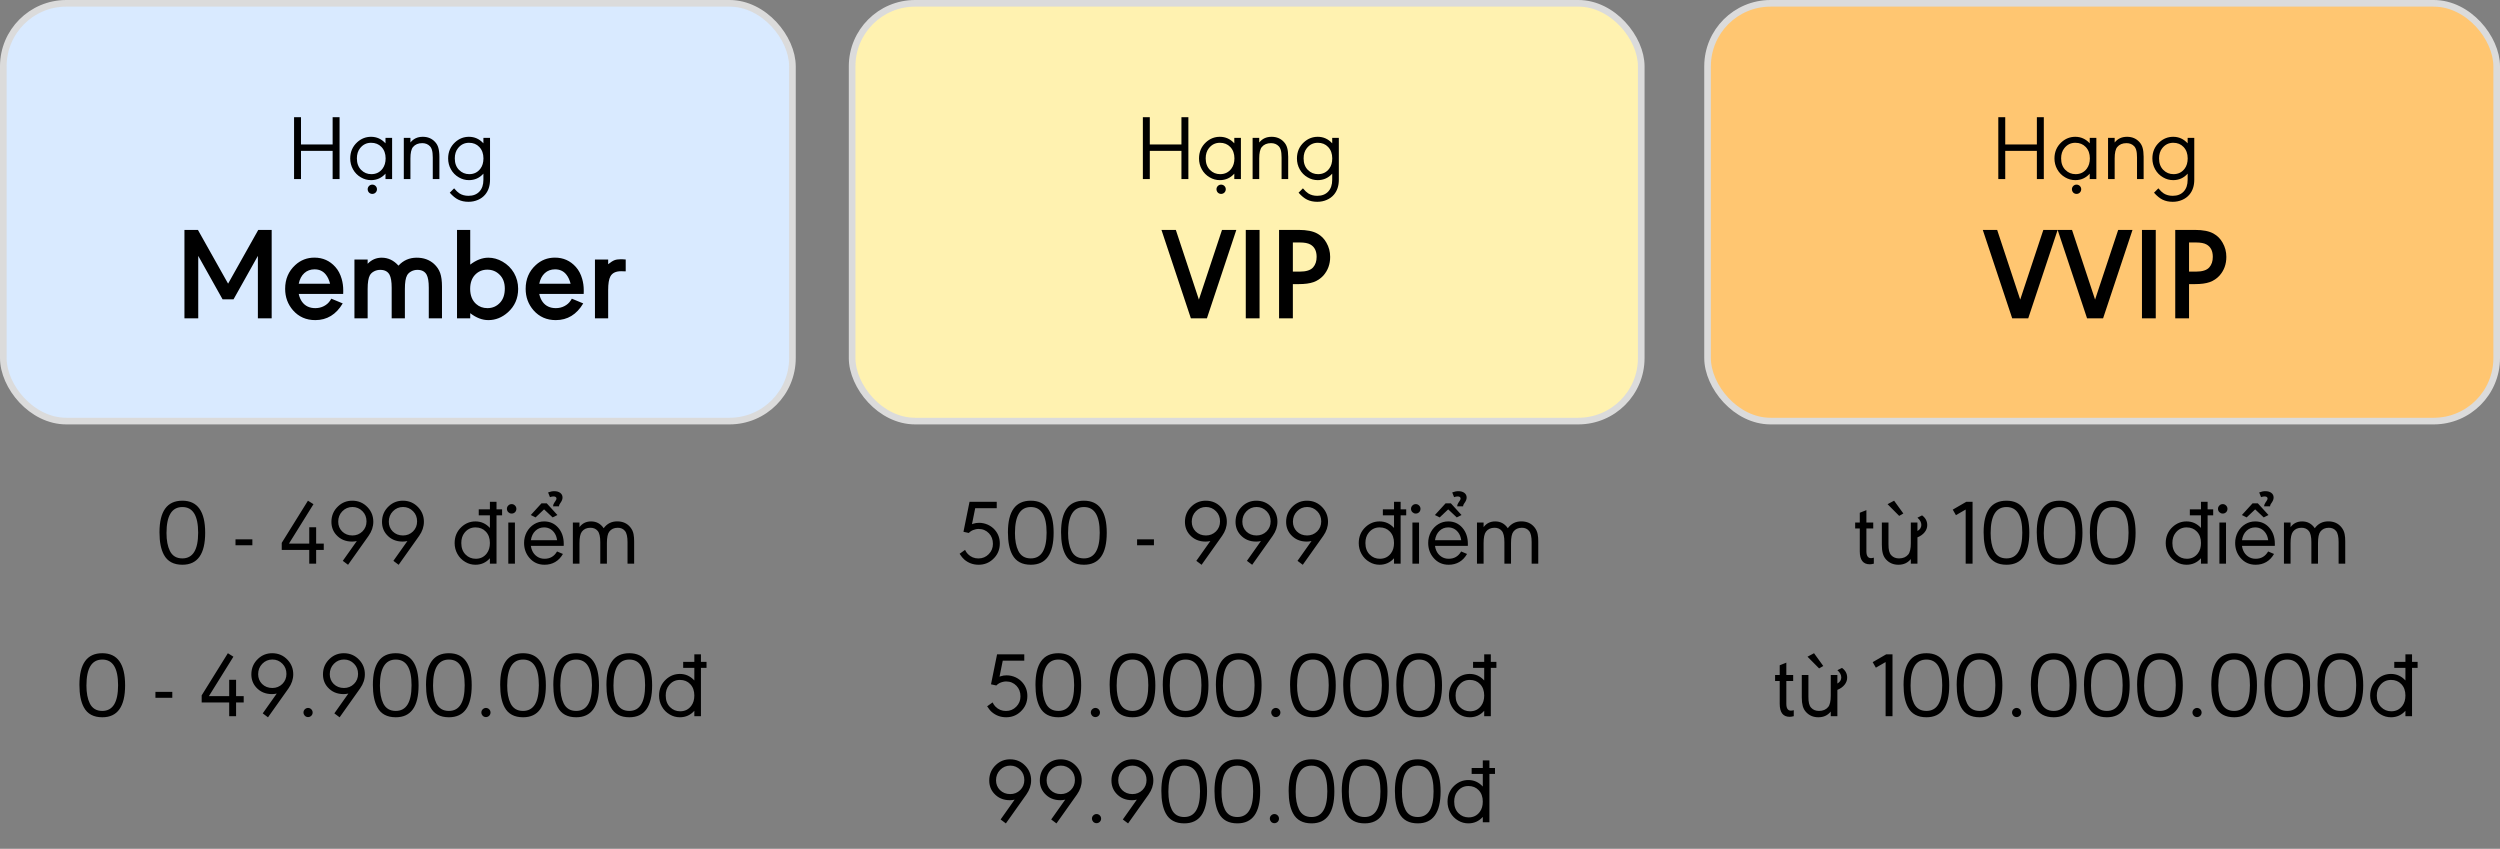 <svg width="377" height="128" viewBox="0 0 377 128" fill="none" xmlns="http://www.w3.org/2000/svg">
<rect x="0" y="0" width="377" height="128" fill="#808080" stroke="none"/>
<rect x="0.5" y="0.5" width="119" height="63" rx="9.5" fill="#D9EAFF" stroke="#DBDBDB"/>
<path d="M27.502 76.462C25.907 76.462 25.109 77.77 25.109 80.386C25.109 81.489 25.278 82.384 25.615 83.072C25.989 83.829 26.616 84.207 27.495 84.207C29.086 84.207 29.881 82.915 29.881 80.331C29.881 77.752 29.088 76.462 27.502 76.462ZM24.05 80.269C24.05 77.093 25.198 75.505 27.495 75.505C29.792 75.505 30.94 77.116 30.94 80.338C30.94 83.555 29.794 85.164 27.502 85.164C26.185 85.164 25.258 84.665 24.72 83.667C24.273 82.851 24.05 81.719 24.05 80.269ZM35.514 81.329H38.057V82.225H35.514V81.329ZM47.272 76.031L43.573 81.978H46.636V79.511H47.675V81.978H48.823V82.929H47.675V85H46.636V82.929H42.486V81.862L46.438 75.505L47.272 76.031ZM53.15 76.455C52.549 76.455 52.038 76.671 51.619 77.105C51.209 77.528 51.004 78.05 51.004 78.67C51.004 79.249 51.2 79.739 51.592 80.14C52.007 80.545 52.524 80.748 53.144 80.748C53.736 80.748 54.24 80.545 54.654 80.14C55.065 79.73 55.27 79.226 55.27 78.629C55.27 78.018 55.071 77.51 54.675 77.105C54.255 76.671 53.747 76.455 53.15 76.455ZM52.487 85.171L51.694 84.576L53.807 81.589C53.547 81.644 53.31 81.671 53.096 81.671C52.102 81.671 51.302 81.329 50.696 80.645C50.218 80.108 49.978 79.458 49.978 78.697C49.978 77.749 50.323 76.959 51.011 76.325C51.599 75.778 52.303 75.505 53.123 75.505C54.048 75.505 54.823 75.84 55.447 76.51C56.012 77.116 56.295 77.841 56.295 78.684C56.295 79.422 56.058 80.128 55.584 80.803L52.487 85.171ZM60.779 76.455C60.178 76.455 59.667 76.671 59.248 77.105C58.838 77.528 58.633 78.05 58.633 78.67C58.633 79.249 58.829 79.739 59.221 80.14C59.635 80.545 60.153 80.748 60.773 80.748C61.365 80.748 61.868 80.545 62.283 80.14C62.693 79.73 62.898 79.226 62.898 78.629C62.898 78.018 62.7 77.51 62.304 77.105C61.884 76.671 61.376 76.455 60.779 76.455ZM60.116 85.171L59.323 84.576L61.435 81.589C61.176 81.644 60.939 81.671 60.725 81.671C59.731 81.671 58.931 81.329 58.325 80.645C57.847 80.108 57.607 79.458 57.607 78.697C57.607 77.749 57.952 76.959 58.64 76.325C59.227 75.778 59.932 75.505 60.752 75.505C61.677 75.505 62.452 75.84 63.076 76.51C63.641 77.116 63.924 77.841 63.924 78.684C63.924 79.422 63.687 80.128 63.213 80.803L60.116 85.171ZM71.703 79.531C71.024 79.531 70.47 79.805 70.042 80.352C69.723 80.753 69.564 81.265 69.564 81.89C69.564 82.619 69.78 83.2 70.213 83.633C70.632 84.052 71.143 84.262 71.744 84.262C72.451 84.262 73.009 83.986 73.419 83.435C73.724 83.029 73.877 82.512 73.877 81.883C73.877 81.167 73.67 80.593 73.255 80.16C72.858 79.741 72.341 79.531 71.703 79.531ZM73.877 76.811V75.669H74.875V76.811H75.716V77.713H74.875V85H73.877V84.186C73.294 84.838 72.567 85.164 71.696 85.164C71.149 85.164 70.641 85.025 70.172 84.747C69.662 84.455 69.263 84.05 68.976 83.53C68.698 83.034 68.559 82.489 68.559 81.897C68.559 80.908 68.909 80.092 69.611 79.449C70.213 78.902 70.908 78.629 71.696 78.629C72.549 78.629 73.275 78.957 73.877 79.613V77.713H72.195V76.811H73.877ZM76.878 76.072C76.969 76.036 77.062 76.018 77.158 76.018C77.254 76.018 77.345 76.036 77.432 76.072C77.518 76.109 77.593 76.161 77.657 76.23C77.726 76.293 77.778 76.368 77.814 76.455C77.851 76.542 77.869 76.633 77.869 76.728C77.869 76.934 77.801 77.105 77.664 77.241C77.527 77.378 77.356 77.446 77.151 77.446C77.056 77.446 76.965 77.428 76.878 77.392C76.791 77.351 76.714 77.298 76.645 77.234C76.582 77.171 76.532 77.095 76.495 77.009C76.459 76.918 76.44 76.822 76.44 76.722C76.44 76.626 76.459 76.537 76.495 76.455C76.536 76.368 76.588 76.293 76.652 76.23C76.716 76.161 76.791 76.109 76.878 76.072ZM77.65 78.793V85H76.652V78.793H77.65ZM83.399 76.359C83.404 76.168 83.468 75.983 83.591 75.806L83.721 75.614C83.853 75.427 83.919 75.288 83.919 75.197C83.919 74.974 83.764 74.862 83.454 74.862C83.313 74.862 83.14 74.899 82.935 74.972L82.654 74.261C82.982 74.133 83.288 74.069 83.57 74.069C83.953 74.069 84.258 74.156 84.486 74.329C84.714 74.502 84.828 74.732 84.828 75.019C84.828 75.243 84.755 75.468 84.609 75.696L84.391 76.031C84.327 76.136 84.295 76.245 84.295 76.359H83.399ZM82.449 75.901L84.056 77.665L83.338 78.027L82.046 76.811L80.761 78.027L80.043 77.665L81.656 75.901H82.449ZM84.015 81.466C83.996 81.334 83.971 81.213 83.939 81.103C83.912 80.99 83.88 80.887 83.844 80.796C83.675 80.386 83.424 80.067 83.092 79.839C82.782 79.634 82.436 79.531 82.053 79.531C81.533 79.531 81.091 79.707 80.727 80.058C80.371 80.399 80.148 80.869 80.057 81.466H84.015ZM80.057 82.32C80.075 82.439 80.098 82.555 80.125 82.669C80.152 82.778 80.189 82.885 80.234 82.99C80.403 83.396 80.665 83.715 81.02 83.947C81.34 84.157 81.704 84.262 82.114 84.262C82.953 84.262 83.582 83.895 84.001 83.161L84.89 83.537C84.584 84.07 84.195 84.476 83.721 84.754C83.247 85.027 82.713 85.164 82.121 85.164C81.169 85.164 80.396 84.806 79.804 84.091C79.289 83.471 79.031 82.733 79.031 81.876C79.031 81.297 79.161 80.757 79.421 80.256C79.704 79.736 80.084 79.331 80.562 79.039C81.018 78.766 81.513 78.629 82.046 78.629C82.916 78.629 83.627 78.946 84.179 79.579C84.735 80.217 85.013 81.028 85.013 82.013C85.013 82.045 85.013 82.086 85.013 82.136C85.013 82.186 85.01 82.247 85.006 82.32H80.057ZM91.035 79.654C91.541 78.966 92.218 78.622 93.065 78.622C93.909 78.622 94.569 78.916 95.048 79.504C95.308 79.823 95.472 80.174 95.54 80.557C95.572 80.716 95.595 80.885 95.608 81.062C95.622 81.24 95.629 81.432 95.629 81.637V85H94.631V81.76C94.631 80.939 94.501 80.374 94.241 80.064C93.977 79.745 93.617 79.586 93.161 79.586C92.601 79.586 92.172 79.782 91.876 80.174C91.639 80.484 91.52 81.058 91.52 81.897V85H90.522V81.76C90.522 80.939 90.393 80.374 90.133 80.064C89.868 79.745 89.504 79.586 89.039 79.586C88.474 79.586 88.043 79.782 87.747 80.174C87.505 80.493 87.385 81.067 87.385 81.897V85H86.387V78.793H87.385V79.49C87.813 78.916 88.397 78.629 89.135 78.629C89.937 78.629 90.57 78.971 91.035 79.654Z" fill="black"/>
<path d="M15.428 99.462C13.833 99.462 13.035 100.77 13.035 103.386C13.035 104.489 13.204 105.384 13.541 106.072C13.915 106.829 14.541 107.207 15.421 107.207C17.011 107.207 17.807 105.915 17.807 103.331C17.807 100.752 17.014 99.462 15.428 99.462ZM11.976 103.27C11.976 100.093 13.124 98.505 15.421 98.505C17.718 98.505 18.866 100.116 18.866 103.338C18.866 106.555 17.72 108.164 15.428 108.164C14.111 108.164 13.183 107.665 12.646 106.667C12.199 105.851 11.976 104.719 11.976 103.27ZM23.439 104.329H25.982V105.225H23.439V104.329ZM35.197 99.031L31.499 104.979H34.562V102.511H35.601V104.979H36.749V105.929H35.601V108H34.562V105.929H30.412V104.862L34.363 98.505L35.197 99.031ZM41.076 99.455C40.475 99.455 39.964 99.671 39.545 100.104C39.135 100.528 38.93 101.05 38.93 101.67C38.93 102.249 39.126 102.739 39.518 103.14C39.932 103.545 40.45 103.748 41.069 103.748C41.662 103.748 42.165 103.545 42.58 103.14C42.99 102.729 43.195 102.226 43.195 101.629C43.195 101.018 42.997 100.51 42.601 100.104C42.181 99.671 41.673 99.455 41.076 99.455ZM40.413 108.171L39.62 107.576L41.732 104.589C41.473 104.644 41.236 104.671 41.022 104.671C40.028 104.671 39.228 104.329 38.622 103.646C38.144 103.108 37.904 102.458 37.904 101.697C37.904 100.749 38.248 99.959 38.937 99.325C39.524 98.778 40.228 98.505 41.049 98.505C41.974 98.505 42.749 98.84 43.373 99.51C43.938 100.116 44.221 100.84 44.221 101.684C44.221 102.422 43.984 103.128 43.51 103.803L40.413 108.171ZM46.19 106.811C46.272 106.774 46.36 106.756 46.456 106.756C46.552 106.756 46.641 106.774 46.723 106.811C46.809 106.847 46.882 106.897 46.941 106.961C47.005 107.02 47.055 107.093 47.092 107.18C47.128 107.262 47.147 107.351 47.147 107.446C47.147 107.542 47.128 107.633 47.092 107.72C47.055 107.802 47.005 107.875 46.941 107.938C46.882 107.998 46.809 108.046 46.723 108.082C46.641 108.118 46.552 108.137 46.456 108.137C46.36 108.137 46.269 108.118 46.183 108.082C46.101 108.046 46.028 107.995 45.964 107.932C45.905 107.868 45.857 107.795 45.82 107.713C45.784 107.626 45.766 107.535 45.766 107.439C45.766 107.344 45.784 107.255 45.82 107.173C45.857 107.091 45.907 107.02 45.971 106.961C46.035 106.897 46.107 106.847 46.19 106.811ZM51.877 99.455C51.275 99.455 50.765 99.671 50.346 100.104C49.935 100.528 49.73 101.05 49.73 101.67C49.73 102.249 49.926 102.739 50.318 103.14C50.733 103.545 51.25 103.748 51.87 103.748C52.463 103.748 52.966 103.545 53.381 103.14C53.791 102.729 53.996 102.226 53.996 101.629C53.996 101.018 53.798 100.51 53.401 100.104C52.982 99.671 52.474 99.455 51.877 99.455ZM51.214 108.171L50.421 107.576L52.533 104.589C52.273 104.644 52.036 104.671 51.822 104.671C50.829 104.671 50.029 104.329 49.423 103.646C48.944 103.108 48.705 102.458 48.705 101.697C48.705 100.749 49.049 99.959 49.737 99.325C50.325 98.778 51.029 98.505 51.85 98.505C52.775 98.505 53.55 98.84 54.174 99.51C54.739 100.116 55.022 100.84 55.022 101.684C55.022 102.422 54.785 103.128 54.31 103.803L51.214 108.171ZM59.684 99.462C58.089 99.462 57.291 100.77 57.291 103.386C57.291 104.489 57.46 105.384 57.797 106.072C58.171 106.829 58.797 107.207 59.677 107.207C61.267 107.207 62.062 105.915 62.062 103.331C62.062 100.752 61.27 99.462 59.684 99.462ZM56.231 103.27C56.231 100.093 57.38 98.505 59.677 98.505C61.974 98.505 63.122 100.116 63.122 103.338C63.122 106.555 61.976 108.164 59.684 108.164C58.367 108.164 57.439 107.665 56.901 106.667C56.455 105.851 56.231 104.719 56.231 103.27ZM67.695 99.462C66.1 99.462 65.303 100.77 65.303 103.386C65.303 104.489 65.471 105.384 65.809 106.072C66.182 106.829 66.809 107.207 67.689 107.207C69.279 107.207 70.074 105.915 70.074 103.331C70.074 100.752 69.281 99.462 67.695 99.462ZM64.243 103.27C64.243 100.093 65.392 98.505 67.689 98.505C69.985 98.505 71.134 100.116 71.134 103.338C71.134 106.555 69.988 108.164 67.695 108.164C66.378 108.164 65.451 107.665 64.913 106.667C64.466 105.851 64.243 104.719 64.243 103.27ZM73.014 106.811C73.096 106.774 73.185 106.756 73.28 106.756C73.376 106.756 73.465 106.774 73.547 106.811C73.633 106.847 73.706 106.897 73.766 106.961C73.829 107.02 73.88 107.093 73.916 107.18C73.953 107.262 73.971 107.351 73.971 107.446C73.971 107.542 73.953 107.633 73.916 107.72C73.88 107.802 73.829 107.875 73.766 107.938C73.706 107.998 73.633 108.046 73.547 108.082C73.465 108.118 73.376 108.137 73.28 108.137C73.185 108.137 73.093 108.118 73.007 108.082C72.925 108.046 72.852 107.995 72.788 107.932C72.729 107.868 72.681 107.795 72.644 107.713C72.608 107.626 72.59 107.535 72.59 107.439C72.59 107.344 72.608 107.255 72.644 107.173C72.681 107.091 72.731 107.02 72.795 106.961C72.859 106.897 72.932 106.847 73.014 106.811ZM78.879 99.462C77.284 99.462 76.486 100.77 76.486 103.386C76.486 104.489 76.655 105.384 76.992 106.072C77.366 106.829 77.993 107.207 78.872 107.207C80.463 107.207 81.258 105.915 81.258 103.331C81.258 100.752 80.465 99.462 78.879 99.462ZM75.427 103.27C75.427 100.093 76.575 98.505 78.872 98.505C81.169 98.505 82.317 100.116 82.317 103.338C82.317 106.555 81.171 108.164 78.879 108.164C77.562 108.164 76.634 107.665 76.097 106.667C75.65 105.851 75.427 104.719 75.427 103.27ZM86.891 99.462C85.296 99.462 84.498 100.77 84.498 103.386C84.498 104.489 84.667 105.384 85.004 106.072C85.378 106.829 86.004 107.207 86.884 107.207C88.474 107.207 89.269 105.915 89.269 103.331C89.269 100.752 88.477 99.462 86.891 99.462ZM83.439 103.27C83.439 100.093 84.587 98.505 86.884 98.505C89.181 98.505 90.329 100.116 90.329 103.338C90.329 106.555 89.183 108.164 86.891 108.164C85.574 108.164 84.646 107.665 84.108 106.667C83.662 105.851 83.439 104.719 83.439 103.27ZM94.902 99.462C93.307 99.462 92.51 100.77 92.51 103.386C92.51 104.489 92.678 105.384 93.016 106.072C93.389 106.829 94.016 107.207 94.895 107.207C96.486 107.207 97.281 105.915 97.281 103.331C97.281 100.752 96.488 99.462 94.902 99.462ZM91.45 103.27C91.45 100.093 92.599 98.505 94.895 98.505C97.192 98.505 98.341 100.116 98.341 103.338C98.341 106.555 97.195 108.164 94.902 108.164C93.585 108.164 92.658 107.665 92.12 106.667C91.674 105.851 91.45 104.719 91.45 103.27ZM102.531 102.531C101.852 102.531 101.299 102.805 100.87 103.352C100.551 103.753 100.392 104.265 100.392 104.89C100.392 105.619 100.608 106.2 101.041 106.633C101.46 107.052 101.971 107.262 102.572 107.262C103.279 107.262 103.837 106.986 104.247 106.435C104.552 106.029 104.705 105.512 104.705 104.883C104.705 104.167 104.498 103.593 104.083 103.16C103.687 102.741 103.169 102.531 102.531 102.531ZM104.705 99.811V98.669H105.703V99.811H106.544V100.713H105.703V108H104.705V107.187C104.122 107.838 103.395 108.164 102.524 108.164C101.978 108.164 101.469 108.025 101 107.747C100.49 107.455 100.091 107.05 99.804 106.53C99.526 106.034 99.387 105.489 99.387 104.896C99.387 103.908 99.738 103.092 100.439 102.449C101.041 101.902 101.736 101.629 102.524 101.629C103.377 101.629 104.104 101.957 104.705 102.613V100.713H103.023V99.811H104.705Z" fill="black"/>
<path d="M45.39 21.784H50.161V17.669H51.207V27H50.161V22.755H45.39V27H44.344V17.669H45.39V21.784ZM55.869 27.895C55.956 27.859 56.047 27.841 56.143 27.841C56.238 27.841 56.329 27.859 56.416 27.895C56.503 27.932 56.578 27.982 56.642 28.046C56.705 28.11 56.755 28.183 56.792 28.265C56.828 28.351 56.847 28.442 56.847 28.538C56.847 28.634 56.828 28.725 56.792 28.811C56.755 28.898 56.705 28.973 56.642 29.037C56.578 29.101 56.503 29.151 56.416 29.188C56.329 29.224 56.238 29.242 56.143 29.242C56.047 29.242 55.956 29.224 55.869 29.188C55.783 29.151 55.707 29.101 55.644 29.037C55.584 28.973 55.536 28.898 55.5 28.811C55.464 28.725 55.445 28.631 55.445 28.531C55.445 28.436 55.464 28.347 55.5 28.265C55.536 28.183 55.587 28.11 55.65 28.046C55.714 27.982 55.787 27.932 55.869 27.895ZM55.958 21.531C55.279 21.531 54.725 21.805 54.297 22.352C53.978 22.753 53.818 23.265 53.818 23.89C53.818 24.619 54.035 25.2 54.468 25.633C54.887 26.052 55.398 26.262 55.999 26.262C56.71 26.262 57.273 25.986 57.688 25.435C57.997 25.02 58.152 24.503 58.152 23.883C58.152 23.176 57.943 22.602 57.523 22.16C57.118 21.741 56.596 21.531 55.958 21.531ZM59.13 27H58.132V26.186C57.548 26.838 56.822 27.164 55.951 27.164C55.409 27.164 54.901 27.025 54.427 26.747C53.916 26.455 53.518 26.05 53.23 25.53C52.953 25.034 52.813 24.489 52.813 23.896C52.813 22.908 53.164 22.092 53.866 21.449C54.468 20.902 55.163 20.629 55.951 20.629C56.803 20.629 57.53 20.957 58.132 21.613V20.793H59.13V27ZM61.892 21.49C62.347 20.916 62.969 20.629 63.758 20.629C64.519 20.629 65.139 20.891 65.617 21.415C65.731 21.538 65.829 21.672 65.911 21.818C65.993 21.964 66.059 22.128 66.109 22.311C66.159 22.488 66.196 22.686 66.219 22.905C66.246 23.124 66.26 23.368 66.26 23.637V27H65.262V23.76C65.262 23.537 65.253 23.338 65.234 23.165C65.221 22.987 65.196 22.832 65.159 22.7C65.127 22.564 65.084 22.443 65.029 22.338C64.979 22.233 64.915 22.14 64.838 22.058C64.542 21.743 64.152 21.586 63.669 21.586C63.067 21.586 62.605 21.782 62.281 22.174C62.022 22.488 61.892 23.062 61.892 23.896V27H60.894V20.793H61.892V21.49ZM70.724 21.531C70.045 21.531 69.491 21.805 69.062 22.352C68.743 22.753 68.584 23.265 68.584 23.89C68.584 24.619 68.8 25.2 69.233 25.633C69.653 26.052 70.163 26.262 70.765 26.262C71.471 26.262 72.032 25.986 72.446 25.435C72.752 25.029 72.904 24.512 72.904 23.883C72.904 23.176 72.695 22.602 72.275 22.16C71.879 21.741 71.362 21.531 70.724 21.531ZM73.895 20.793V27.116C73.895 28.019 73.652 28.761 73.164 29.345C72.872 29.691 72.508 29.958 72.07 30.145C71.633 30.336 71.159 30.432 70.648 30.432C70.07 30.432 69.559 30.325 69.117 30.11C68.689 29.901 68.258 29.55 67.825 29.058L68.481 28.401C68.636 28.588 68.78 28.743 68.912 28.866C69.049 28.994 69.174 29.094 69.288 29.167C69.675 29.409 70.127 29.529 70.642 29.529C71.343 29.529 71.895 29.315 72.296 28.887C72.697 28.458 72.897 27.868 72.897 27.116V26.186C72.314 26.838 71.587 27.164 70.717 27.164C70.174 27.164 69.666 27.025 69.192 26.747C68.682 26.455 68.283 26.05 67.996 25.53C67.718 25.034 67.579 24.489 67.579 23.896C67.579 22.908 67.93 22.092 68.632 21.449C69.233 20.902 69.928 20.629 70.717 20.629C71.569 20.629 72.296 20.957 72.897 21.613V20.793H73.895Z" fill="black"/>
<path d="M27.814 48V34.67H29.846L34.397 42.775L38.947 34.67H40.969V48H38.889V38.586L35.217 45.139H33.566L29.895 38.586V48H27.814ZM49.777 42.785C49.628 42.212 49.416 41.757 49.143 41.418C48.726 40.884 48.156 40.617 47.434 40.617C46.822 40.617 46.307 40.806 45.891 41.184C45.474 41.561 45.194 42.095 45.051 42.785H49.777ZM45.051 44.328C45.148 44.797 45.321 45.2 45.568 45.539C46.031 46.158 46.691 46.467 47.551 46.467C48.02 46.467 48.449 46.366 48.84 46.164C49.237 45.962 49.553 45.682 49.787 45.324L49.963 45.041L51.682 45.754C50.685 47.434 49.305 48.273 47.541 48.273C46.174 48.273 45.057 47.782 44.191 46.799C43.397 45.887 43 44.807 43 43.557C43 42.098 43.508 40.904 44.523 39.973C45.337 39.224 46.301 38.85 47.414 38.85C48.677 38.85 49.728 39.318 50.568 40.256C51.005 40.744 51.324 41.346 51.525 42.062C51.682 42.609 51.76 43.176 51.76 43.762C51.76 43.814 51.76 43.885 51.76 43.977C51.76 44.068 51.757 44.185 51.75 44.328H45.051ZM60.09 40.06C60.819 39.26 61.737 38.859 62.844 38.859C63.885 38.859 64.755 39.172 65.451 39.797C65.887 40.2 66.197 40.66 66.379 41.174C66.561 41.695 66.652 42.378 66.652 43.225V48H64.66V43.381C64.66 42.482 64.553 41.831 64.338 41.428C64.071 40.94 63.609 40.695 62.951 40.695C62.619 40.695 62.31 40.77 62.023 40.92C61.737 41.07 61.525 41.268 61.389 41.516C61.167 41.913 61.057 42.596 61.057 43.566V48H59.065V43.381C59.065 42.482 58.957 41.831 58.742 41.428C58.475 40.94 58.01 40.695 57.346 40.695C57.007 40.695 56.695 40.77 56.408 40.92C56.122 41.07 55.91 41.268 55.773 41.516C55.552 41.919 55.441 42.603 55.441 43.566V48H53.449V39.133H55.441V39.777C56.034 39.165 56.74 38.859 57.56 38.859C58.531 38.859 59.374 39.26 60.09 40.06ZM73.488 40.666C72.733 40.666 72.105 40.936 71.603 41.477C71.135 41.997 70.9 42.691 70.9 43.557C70.9 44.54 71.2 45.301 71.799 45.842C72.261 46.258 72.831 46.467 73.508 46.467C74.269 46.467 74.904 46.19 75.412 45.637C75.887 45.122 76.125 44.416 76.125 43.518C76.125 42.626 75.858 41.922 75.324 41.408C74.823 40.913 74.211 40.666 73.488 40.666ZM68.918 48V34.67H70.91V39.904C71.822 39.208 72.733 38.859 73.644 38.859C74.38 38.859 75.093 39.058 75.783 39.455C76.512 39.872 77.088 40.441 77.512 41.164C77.928 41.893 78.137 42.691 78.137 43.557C78.137 44.995 77.619 46.177 76.584 47.102C75.705 47.883 74.725 48.273 73.644 48.273C72.727 48.273 71.815 47.925 70.91 47.228V48H68.918ZM86.047 42.785C85.897 42.212 85.686 41.757 85.412 41.418C84.995 40.884 84.426 40.617 83.703 40.617C83.091 40.617 82.577 40.806 82.16 41.184C81.743 41.561 81.463 42.095 81.32 42.785H86.047ZM81.32 44.328C81.418 44.797 81.591 45.2 81.838 45.539C82.3 46.158 82.961 46.467 83.82 46.467C84.289 46.467 84.719 46.366 85.109 46.164C85.507 45.962 85.822 45.682 86.057 45.324L86.232 45.041L87.951 45.754C86.955 47.434 85.575 48.273 83.811 48.273C82.443 48.273 81.327 47.782 80.461 46.799C79.667 45.887 79.269 44.807 79.269 43.557C79.269 42.098 79.777 40.904 80.793 39.973C81.607 39.224 82.57 38.85 83.684 38.85C84.947 38.85 85.998 39.318 86.838 40.256C87.274 40.744 87.593 41.346 87.795 42.062C87.951 42.609 88.029 43.176 88.029 43.762C88.029 43.814 88.029 43.885 88.029 43.977C88.029 44.068 88.026 44.185 88.019 44.328H81.32ZM89.719 39.133H91.711V39.846C92.102 39.533 92.417 39.331 92.658 39.24C92.899 39.143 93.221 39.094 93.625 39.094C93.723 39.094 93.83 39.097 93.947 39.103C94.071 39.11 94.208 39.12 94.357 39.133V40.92C94.195 40.913 94.055 40.91 93.938 40.91C93.827 40.904 93.736 40.9 93.664 40.9C92.863 40.9 92.323 41.164 92.043 41.691C91.822 42.108 91.711 42.788 91.711 43.732V48H89.719V39.133Z" fill="black"/>
<rect x="128.5" y="0.5" width="119" height="63" rx="9.5" fill="#FFF2B0" stroke="#DBDBDB"/>
<path d="M146.575 79.046C146.584 79.041 146.605 79.034 146.637 79.025C146.669 79.012 146.71 78.996 146.76 78.978C147.024 78.886 147.32 78.841 147.648 78.841C148.1 78.841 148.542 78.936 148.975 79.128C149.403 79.329 149.758 79.595 150.041 79.928C150.529 80.497 150.772 81.174 150.772 81.958C150.772 82.915 150.422 83.71 149.72 84.344C149.123 84.891 148.407 85.164 147.573 85.164C146.748 85.164 146.026 84.9 145.406 84.371C145.192 84.189 144.96 83.902 144.709 83.51L145.529 82.922C145.652 83.182 145.798 83.396 145.967 83.564C146.4 83.997 146.926 84.214 147.546 84.214C148.161 84.214 148.681 83.997 149.104 83.564C149.524 83.136 149.733 82.619 149.733 82.013C149.733 81.37 149.533 80.839 149.132 80.42C148.713 79.982 148.191 79.764 147.566 79.764C147.43 79.764 147.291 79.78 147.149 79.811C147.008 79.839 146.871 79.88 146.739 79.935C146.612 79.985 146.493 80.049 146.384 80.126C146.274 80.199 146.179 80.281 146.097 80.372L145.29 80.194L146.206 75.669H150.308V76.633H147.061L146.575 79.046ZM155.448 76.462C153.853 76.462 153.056 77.77 153.056 80.386C153.056 81.489 153.224 82.384 153.562 83.072C153.935 83.829 154.562 84.207 155.441 84.207C157.032 84.207 157.827 82.915 157.827 80.331C157.827 77.752 157.034 76.462 155.448 76.462ZM151.996 80.269C151.996 77.093 153.145 75.505 155.441 75.505C157.738 75.505 158.887 77.116 158.887 80.338C158.887 83.555 157.741 85.164 155.448 85.164C154.131 85.164 153.204 84.665 152.666 83.667C152.219 82.851 151.996 81.719 151.996 80.269ZM163.46 76.462C161.865 76.462 161.067 77.77 161.067 80.386C161.067 81.489 161.236 82.384 161.573 83.072C161.947 83.829 162.574 84.207 163.453 84.207C165.044 84.207 165.839 82.915 165.839 80.331C165.839 77.752 165.046 76.462 163.46 76.462ZM160.008 80.269C160.008 77.093 161.156 75.505 163.453 75.505C165.75 75.505 166.898 77.116 166.898 80.338C166.898 83.555 165.752 85.164 163.46 85.164C162.143 85.164 161.215 84.665 160.678 83.667C160.231 82.851 160.008 81.719 160.008 80.269ZM171.472 81.329H174.015V82.225H171.472V81.329ZM181.862 76.455C181.261 76.455 180.75 76.671 180.331 77.105C179.921 77.528 179.716 78.05 179.716 78.67C179.716 79.249 179.912 79.739 180.304 80.14C180.718 80.545 181.236 80.748 181.855 80.748C182.448 80.748 182.951 80.545 183.366 80.14C183.776 79.73 183.981 79.226 183.981 78.629C183.981 78.018 183.783 77.51 183.387 77.105C182.967 76.671 182.459 76.455 181.862 76.455ZM181.199 85.171L180.406 84.576L182.519 81.589C182.259 81.644 182.022 81.671 181.808 81.671C180.814 81.671 180.014 81.329 179.408 80.645C178.93 80.108 178.69 79.458 178.69 78.697C178.69 77.749 179.035 76.959 179.723 76.325C180.311 75.778 181.015 75.505 181.835 75.505C182.76 75.505 183.535 75.84 184.159 76.51C184.724 77.116 185.007 77.841 185.007 78.684C185.007 79.422 184.77 80.128 184.296 80.803L181.199 85.171ZM189.491 76.455C188.89 76.455 188.379 76.671 187.96 77.105C187.55 77.528 187.345 78.05 187.345 78.67C187.345 79.249 187.541 79.739 187.933 80.14C188.347 80.545 188.865 80.748 189.484 80.748C190.077 80.748 190.58 80.545 190.995 80.14C191.405 79.73 191.61 79.226 191.61 78.629C191.61 78.018 191.412 77.51 191.016 77.105C190.596 76.671 190.088 76.455 189.491 76.455ZM188.828 85.171L188.035 84.576L190.147 81.589C189.888 81.644 189.651 81.671 189.437 81.671C188.443 81.671 187.643 81.329 187.037 80.645C186.559 80.108 186.319 79.458 186.319 78.697C186.319 77.749 186.663 76.959 187.352 76.325C187.939 75.778 188.644 75.505 189.464 75.505C190.389 75.505 191.164 75.84 191.788 76.51C192.353 77.116 192.636 77.841 192.636 78.684C192.636 79.422 192.399 80.128 191.925 80.803L188.828 85.171ZM197.12 76.455C196.519 76.455 196.008 76.671 195.589 77.105C195.179 77.528 194.974 78.05 194.974 78.67C194.974 79.249 195.17 79.739 195.562 80.14C195.976 80.545 196.493 80.748 197.113 80.748C197.706 80.748 198.209 80.545 198.624 80.14C199.034 79.73 199.239 79.226 199.239 78.629C199.239 78.018 199.041 77.51 198.645 77.105C198.225 76.671 197.717 76.455 197.12 76.455ZM196.457 85.171L195.664 84.576L197.776 81.589C197.517 81.644 197.28 81.671 197.065 81.671C196.072 81.671 195.272 81.329 194.666 80.645C194.188 80.108 193.948 79.458 193.948 78.697C193.948 77.749 194.292 76.959 194.98 76.325C195.568 75.778 196.272 75.505 197.093 75.505C198.018 75.505 198.793 75.84 199.417 76.51C199.982 77.116 200.265 77.841 200.265 78.684C200.265 79.422 200.028 80.128 199.554 80.803L196.457 85.171ZM208.044 79.531C207.365 79.531 206.811 79.805 206.383 80.352C206.064 80.753 205.904 81.265 205.904 81.89C205.904 82.619 206.121 83.2 206.554 83.633C206.973 84.052 207.483 84.262 208.085 84.262C208.791 84.262 209.35 83.986 209.76 83.435C210.065 83.029 210.218 82.512 210.218 81.883C210.218 81.167 210.01 80.593 209.596 80.16C209.199 79.741 208.682 79.531 208.044 79.531ZM210.218 76.811V75.669H211.216V76.811H212.057V77.713H211.216V85H210.218V84.186C209.634 84.838 208.908 85.164 208.037 85.164C207.49 85.164 206.982 85.025 206.513 84.747C206.002 84.455 205.604 84.05 205.316 83.53C205.038 83.034 204.899 82.489 204.899 81.897C204.899 80.908 205.25 80.092 205.952 79.449C206.554 78.902 207.249 78.629 208.037 78.629C208.889 78.629 209.616 78.957 210.218 79.613V77.713H208.536V76.811H210.218ZM213.219 76.072C213.31 76.036 213.403 76.018 213.499 76.018C213.595 76.018 213.686 76.036 213.772 76.072C213.859 76.109 213.934 76.161 213.998 76.23C214.066 76.293 214.119 76.368 214.155 76.455C214.192 76.542 214.21 76.633 214.21 76.728C214.21 76.934 214.142 77.105 214.005 77.241C213.868 77.378 213.697 77.446 213.492 77.446C213.396 77.446 213.305 77.428 213.219 77.392C213.132 77.351 213.055 77.298 212.986 77.234C212.923 77.171 212.872 77.095 212.836 77.009C212.799 76.918 212.781 76.822 212.781 76.722C212.781 76.626 212.799 76.537 212.836 76.455C212.877 76.368 212.929 76.293 212.993 76.23C213.057 76.161 213.132 76.109 213.219 76.072ZM213.991 78.793V85H212.993V78.793H213.991ZM219.74 76.359C219.745 76.168 219.809 75.983 219.932 75.806L220.062 75.614C220.194 75.427 220.26 75.288 220.26 75.197C220.26 74.974 220.105 74.862 219.795 74.862C219.654 74.862 219.48 74.899 219.275 74.972L218.995 74.261C219.323 74.133 219.629 74.069 219.911 74.069C220.294 74.069 220.599 74.156 220.827 74.329C221.055 74.502 221.169 74.732 221.169 75.019C221.169 75.243 221.096 75.468 220.95 75.696L220.731 76.031C220.668 76.136 220.636 76.245 220.636 76.359H219.74ZM218.79 75.901L220.396 77.665L219.679 78.027L218.387 76.811L217.102 78.027L216.384 77.665L217.997 75.901H218.79ZM220.355 81.466C220.337 81.334 220.312 81.213 220.28 81.103C220.253 80.99 220.221 80.887 220.185 80.796C220.016 80.386 219.765 80.067 219.433 79.839C219.123 79.634 218.776 79.531 218.394 79.531C217.874 79.531 217.432 79.707 217.067 80.058C216.712 80.399 216.489 80.869 216.397 81.466H220.355ZM216.397 82.32C216.416 82.439 216.438 82.555 216.466 82.669C216.493 82.778 216.53 82.885 216.575 82.99C216.744 83.396 217.006 83.715 217.361 83.947C217.68 84.157 218.045 84.262 218.455 84.262C219.294 84.262 219.923 83.895 220.342 83.161L221.23 83.537C220.925 84.07 220.535 84.476 220.062 84.754C219.588 85.027 219.054 85.164 218.462 85.164C217.509 85.164 216.737 84.806 216.145 84.091C215.63 83.471 215.372 82.733 215.372 81.876C215.372 81.297 215.502 80.757 215.762 80.256C216.044 79.736 216.425 79.331 216.903 79.039C217.359 78.766 217.854 78.629 218.387 78.629C219.257 78.629 219.968 78.946 220.52 79.579C221.076 80.217 221.354 81.028 221.354 82.013C221.354 82.045 221.354 82.086 221.354 82.136C221.354 82.186 221.351 82.247 221.347 82.32H216.397ZM227.376 79.654C227.882 78.966 228.559 78.622 229.406 78.622C230.249 78.622 230.91 78.916 231.389 79.504C231.648 79.823 231.812 80.174 231.881 80.557C231.913 80.716 231.936 80.885 231.949 81.062C231.963 81.24 231.97 81.432 231.97 81.637V85H230.972V81.76C230.972 80.939 230.842 80.374 230.582 80.064C230.318 79.745 229.958 79.586 229.502 79.586C228.941 79.586 228.513 79.782 228.217 80.174C227.98 80.484 227.861 81.058 227.861 81.897V85H226.863V81.76C226.863 80.939 226.733 80.374 226.474 80.064C226.209 79.745 225.845 79.586 225.38 79.586C224.815 79.586 224.384 79.782 224.088 80.174C223.846 80.493 223.726 81.067 223.726 81.897V85H222.728V78.793H223.726V79.49C224.154 78.916 224.737 78.629 225.476 78.629C226.278 78.629 226.911 78.971 227.376 79.654Z" fill="black"/>
<path d="M150.729 102.046C150.738 102.041 150.758 102.035 150.79 102.025C150.822 102.012 150.863 101.996 150.913 101.978C151.177 101.886 151.474 101.841 151.802 101.841C152.253 101.841 152.695 101.937 153.128 102.128C153.556 102.328 153.912 102.595 154.194 102.928C154.682 103.497 154.926 104.174 154.926 104.958C154.926 105.915 154.575 106.71 153.873 107.344C153.276 107.891 152.561 108.164 151.727 108.164C150.902 108.164 150.179 107.9 149.56 107.371C149.345 107.189 149.113 106.902 148.862 106.51L149.683 105.922C149.806 106.182 149.951 106.396 150.12 106.564C150.553 106.997 151.079 107.214 151.699 107.214C152.314 107.214 152.834 106.997 153.258 106.564C153.677 106.136 153.887 105.619 153.887 105.013C153.887 104.37 153.686 103.839 153.285 103.42C152.866 102.982 152.344 102.764 151.72 102.764C151.583 102.764 151.444 102.78 151.303 102.812C151.161 102.839 151.025 102.88 150.893 102.935C150.765 102.985 150.646 103.049 150.537 103.126C150.428 103.199 150.332 103.281 150.25 103.372L149.443 103.194L150.359 98.669H154.461V99.633H151.214L150.729 102.046ZM159.602 99.462C158.007 99.462 157.209 100.77 157.209 103.386C157.209 104.489 157.378 105.384 157.715 106.072C158.089 106.829 158.715 107.207 159.595 107.207C161.185 107.207 161.98 105.915 161.98 103.331C161.98 100.752 161.188 99.462 159.602 99.462ZM156.149 103.27C156.149 100.093 157.298 98.505 159.595 98.505C161.892 98.505 163.04 100.116 163.04 103.338C163.04 106.555 161.894 108.164 159.602 108.164C158.285 108.164 157.357 107.665 156.819 106.667C156.373 105.851 156.149 104.719 156.149 103.27ZM164.92 106.811C165.002 106.774 165.091 106.756 165.187 106.756C165.282 106.756 165.371 106.774 165.453 106.811C165.54 106.847 165.613 106.897 165.672 106.961C165.736 107.02 165.786 107.093 165.822 107.18C165.859 107.262 165.877 107.351 165.877 107.446C165.877 107.542 165.859 107.633 165.822 107.72C165.786 107.802 165.736 107.875 165.672 107.938C165.613 107.998 165.54 108.046 165.453 108.082C165.371 108.118 165.282 108.137 165.187 108.137C165.091 108.137 165 108.118 164.913 108.082C164.831 108.046 164.758 107.995 164.694 107.932C164.635 107.868 164.587 107.795 164.551 107.713C164.514 107.626 164.496 107.535 164.496 107.439C164.496 107.344 164.514 107.255 164.551 107.173C164.587 107.091 164.637 107.02 164.701 106.961C164.765 106.897 164.838 106.847 164.92 106.811ZM170.785 99.462C169.19 99.462 168.393 100.77 168.393 103.386C168.393 104.489 168.561 105.384 168.898 106.072C169.272 106.829 169.899 107.207 170.778 107.207C172.369 107.207 173.164 105.915 173.164 103.331C173.164 100.752 172.371 99.462 170.785 99.462ZM167.333 103.27C167.333 100.093 168.481 98.505 170.778 98.505C173.075 98.505 174.224 100.116 174.224 103.338C174.224 106.555 173.077 108.164 170.785 108.164C169.468 108.164 168.541 107.665 168.003 106.667C167.556 105.851 167.333 104.719 167.333 103.27ZM178.797 99.462C177.202 99.462 176.404 100.77 176.404 103.386C176.404 104.489 176.573 105.384 176.91 106.072C177.284 106.829 177.91 107.207 178.79 107.207C180.381 107.207 181.176 105.915 181.176 103.331C181.176 100.752 180.383 99.462 178.797 99.462ZM175.345 103.27C175.345 100.093 176.493 98.505 178.79 98.505C181.087 98.505 182.235 100.116 182.235 103.338C182.235 106.555 181.089 108.164 178.797 108.164C177.48 108.164 176.552 107.665 176.015 106.667C175.568 105.851 175.345 104.719 175.345 103.27ZM186.809 99.462C185.214 99.462 184.416 100.77 184.416 103.386C184.416 104.489 184.585 105.384 184.922 106.072C185.296 106.829 185.922 107.207 186.802 107.207C188.392 107.207 189.188 105.915 189.188 103.331C189.188 100.752 188.395 99.462 186.809 99.462ZM183.356 103.27C183.356 100.093 184.505 98.505 186.802 98.505C189.099 98.505 190.247 100.116 190.247 103.338C190.247 106.555 189.101 108.164 186.809 108.164C185.492 108.164 184.564 107.665 184.026 106.667C183.58 105.851 183.356 104.719 183.356 103.27ZM192.127 106.811C192.209 106.774 192.298 106.756 192.394 106.756C192.489 106.756 192.578 106.774 192.66 106.811C192.747 106.847 192.82 106.897 192.879 106.961C192.943 107.02 192.993 107.093 193.029 107.18C193.066 107.262 193.084 107.351 193.084 107.446C193.084 107.542 193.066 107.633 193.029 107.72C192.993 107.802 192.943 107.875 192.879 107.938C192.82 107.998 192.747 108.046 192.66 108.082C192.578 108.118 192.489 108.137 192.394 108.137C192.298 108.137 192.207 108.118 192.12 108.082C192.038 108.046 191.965 107.995 191.901 107.932C191.842 107.868 191.794 107.795 191.758 107.713C191.721 107.626 191.703 107.535 191.703 107.439C191.703 107.344 191.721 107.255 191.758 107.173C191.794 107.091 191.844 107.02 191.908 106.961C191.972 106.897 192.045 106.847 192.127 106.811ZM197.992 99.462C196.397 99.462 195.6 100.77 195.6 103.386C195.6 104.489 195.768 105.384 196.105 106.072C196.479 106.829 197.106 107.207 197.985 107.207C199.576 107.207 200.371 105.915 200.371 103.331C200.371 100.752 199.578 99.462 197.992 99.462ZM194.54 103.27C194.54 100.093 195.688 98.505 197.985 98.505C200.282 98.505 201.431 100.116 201.431 103.338C201.431 106.555 200.285 108.164 197.992 108.164C196.675 108.164 195.748 107.665 195.21 106.667C194.763 105.851 194.54 104.719 194.54 103.27ZM206.004 99.462C204.409 99.462 203.611 100.77 203.611 103.386C203.611 104.489 203.78 105.384 204.117 106.072C204.491 106.829 205.118 107.207 205.997 107.207C207.588 107.207 208.383 105.915 208.383 103.331C208.383 100.752 207.59 99.462 206.004 99.462ZM202.552 103.27C202.552 100.093 203.7 98.505 205.997 98.505C208.294 98.505 209.442 100.116 209.442 103.338C209.442 106.555 208.296 108.164 206.004 108.164C204.687 108.164 203.759 107.665 203.222 106.667C202.775 105.851 202.552 104.719 202.552 103.27ZM214.016 99.462C212.421 99.462 211.623 100.77 211.623 103.386C211.623 104.489 211.792 105.384 212.129 106.072C212.503 106.829 213.129 107.207 214.009 107.207C215.599 107.207 216.395 105.915 216.395 103.331C216.395 100.752 215.602 99.462 214.016 99.462ZM210.563 103.27C210.563 100.093 211.712 98.505 214.009 98.505C216.306 98.505 217.454 100.116 217.454 103.338C217.454 106.555 216.308 108.164 214.016 108.164C212.699 108.164 211.771 107.665 211.233 106.667C210.787 105.851 210.563 104.719 210.563 103.27ZM221.645 102.531C220.965 102.531 220.412 102.805 219.983 103.352C219.664 103.753 219.505 104.265 219.505 104.89C219.505 105.619 219.721 106.2 220.154 106.633C220.574 107.052 221.084 107.262 221.686 107.262C222.392 107.262 222.95 106.986 223.36 106.435C223.666 106.029 223.818 105.512 223.818 104.883C223.818 104.167 223.611 103.593 223.196 103.16C222.8 102.741 222.283 102.531 221.645 102.531ZM223.818 99.811V98.669H224.816V99.811H225.657V100.713H224.816V108H223.818V107.187C223.235 107.838 222.508 108.164 221.638 108.164C221.091 108.164 220.583 108.025 220.113 107.747C219.603 107.455 219.204 107.05 218.917 106.53C218.639 106.034 218.5 105.489 218.5 104.896C218.5 103.908 218.851 103.092 219.553 102.449C220.154 101.902 220.849 101.629 221.638 101.629C222.49 101.629 223.217 101.957 223.818 102.613V100.713H222.137V99.811H223.818ZM152.349 115.455C151.747 115.455 151.237 115.672 150.817 116.104C150.407 116.528 150.202 117.05 150.202 117.67C150.202 118.249 150.398 118.739 150.79 119.14C151.205 119.545 151.722 119.748 152.342 119.748C152.934 119.748 153.438 119.545 153.853 119.14C154.263 118.729 154.468 118.226 154.468 117.629C154.468 117.018 154.27 116.51 153.873 116.104C153.454 115.672 152.946 115.455 152.349 115.455ZM151.686 124.171L150.893 123.576L153.005 120.589C152.745 120.644 152.508 120.671 152.294 120.671C151.3 120.671 150.501 120.329 149.895 119.646C149.416 119.108 149.177 118.458 149.177 117.697C149.177 116.749 149.521 115.959 150.209 115.325C150.797 114.778 151.501 114.505 152.321 114.505C153.246 114.505 154.021 114.84 154.646 115.51C155.211 116.116 155.493 116.84 155.493 117.684C155.493 118.422 155.256 119.128 154.782 119.803L151.686 124.171ZM159.978 115.455C159.376 115.455 158.866 115.672 158.446 116.104C158.036 116.528 157.831 117.05 157.831 117.67C157.831 118.249 158.027 118.739 158.419 119.14C158.834 119.545 159.351 119.748 159.971 119.748C160.563 119.748 161.067 119.545 161.481 119.14C161.892 118.729 162.097 118.226 162.097 117.629C162.097 117.018 161.898 116.51 161.502 116.104C161.083 115.672 160.575 115.455 159.978 115.455ZM159.314 124.171L158.521 123.576L160.634 120.589C160.374 120.644 160.137 120.671 159.923 120.671C158.929 120.671 158.13 120.329 157.523 119.646C157.045 119.108 156.806 118.458 156.806 117.697C156.806 116.749 157.15 115.959 157.838 115.325C158.426 114.778 159.13 114.505 159.95 114.505C160.875 114.505 161.65 114.84 162.274 115.51C162.84 116.116 163.122 116.84 163.122 117.684C163.122 118.422 162.885 119.128 162.411 119.803L159.314 124.171ZM165.091 122.811C165.173 122.774 165.262 122.756 165.357 122.756C165.453 122.756 165.542 122.774 165.624 122.811C165.711 122.847 165.784 122.897 165.843 122.961C165.907 123.02 165.957 123.093 165.993 123.18C166.03 123.262 166.048 123.351 166.048 123.446C166.048 123.542 166.03 123.633 165.993 123.72C165.957 123.802 165.907 123.875 165.843 123.938C165.784 123.998 165.711 124.046 165.624 124.082C165.542 124.118 165.453 124.137 165.357 124.137C165.262 124.137 165.171 124.118 165.084 124.082C165.002 124.046 164.929 123.995 164.865 123.932C164.806 123.868 164.758 123.795 164.722 123.713C164.685 123.626 164.667 123.535 164.667 123.439C164.667 123.344 164.685 123.255 164.722 123.173C164.758 123.091 164.808 123.02 164.872 122.961C164.936 122.897 165.009 122.847 165.091 122.811ZM170.778 115.455C170.177 115.455 169.666 115.672 169.247 116.104C168.837 116.528 168.632 117.05 168.632 117.67C168.632 118.249 168.828 118.739 169.22 119.14C169.634 119.545 170.152 119.748 170.771 119.748C171.364 119.748 171.868 119.545 172.282 119.14C172.692 118.729 172.897 118.226 172.897 117.629C172.897 117.018 172.699 116.51 172.303 116.104C171.883 115.672 171.375 115.455 170.778 115.455ZM170.115 124.171L169.322 123.576L171.435 120.589C171.175 120.644 170.938 120.671 170.724 120.671C169.73 120.671 168.93 120.329 168.324 119.646C167.846 119.108 167.606 118.458 167.606 117.697C167.606 116.749 167.951 115.959 168.639 115.325C169.227 114.778 169.931 114.505 170.751 114.505C171.676 114.505 172.451 114.84 173.075 115.51C173.64 116.116 173.923 116.84 173.923 117.684C173.923 118.422 173.686 119.128 173.212 119.803L170.115 124.171ZM178.585 115.462C176.99 115.462 176.192 116.77 176.192 119.386C176.192 120.489 176.361 121.384 176.698 122.072C177.072 122.829 177.699 123.207 178.578 123.207C180.169 123.207 180.964 121.915 180.964 119.331C180.964 116.752 180.171 115.462 178.585 115.462ZM175.133 119.27C175.133 116.093 176.281 114.505 178.578 114.505C180.875 114.505 182.023 116.116 182.023 119.338C182.023 122.555 180.877 124.164 178.585 124.164C177.268 124.164 176.34 123.665 175.803 122.667C175.356 121.851 175.133 120.719 175.133 119.27ZM186.597 115.462C185.002 115.462 184.204 116.77 184.204 119.386C184.204 120.489 184.373 121.384 184.71 122.072C185.084 122.829 185.71 123.207 186.59 123.207C188.18 123.207 188.976 121.915 188.976 119.331C188.976 116.752 188.183 115.462 186.597 115.462ZM183.145 119.27C183.145 116.093 184.293 114.505 186.59 114.505C188.887 114.505 190.035 116.116 190.035 119.338C190.035 122.555 188.889 124.164 186.597 124.164C185.28 124.164 184.352 123.665 183.814 122.667C183.368 121.851 183.145 120.719 183.145 119.27ZM191.915 122.811C191.997 122.774 192.086 122.756 192.182 122.756C192.277 122.756 192.366 122.774 192.448 122.811C192.535 122.847 192.608 122.897 192.667 122.961C192.731 123.02 192.781 123.093 192.817 123.18C192.854 123.262 192.872 123.351 192.872 123.446C192.872 123.542 192.854 123.633 192.817 123.72C192.781 123.802 192.731 123.875 192.667 123.938C192.608 123.998 192.535 124.046 192.448 124.082C192.366 124.118 192.277 124.137 192.182 124.137C192.086 124.137 191.995 124.118 191.908 124.082C191.826 124.046 191.753 123.995 191.689 123.932C191.63 123.868 191.582 123.795 191.546 123.713C191.509 123.626 191.491 123.535 191.491 123.439C191.491 123.344 191.509 123.255 191.546 123.173C191.582 123.091 191.632 123.02 191.696 122.961C191.76 122.897 191.833 122.847 191.915 122.811ZM197.78 115.462C196.185 115.462 195.388 116.77 195.388 119.386C195.388 120.489 195.556 121.384 195.894 122.072C196.267 122.829 196.894 123.207 197.773 123.207C199.364 123.207 200.159 121.915 200.159 119.331C200.159 116.752 199.366 115.462 197.78 115.462ZM194.328 119.27C194.328 116.093 195.477 114.505 197.773 114.505C200.07 114.505 201.219 116.116 201.219 119.338C201.219 122.555 200.073 124.164 197.78 124.164C196.463 124.164 195.536 123.665 194.998 122.667C194.551 121.851 194.328 120.719 194.328 119.27ZM205.792 115.462C204.197 115.462 203.399 116.77 203.399 119.386C203.399 120.489 203.568 121.384 203.905 122.072C204.279 122.829 204.906 123.207 205.785 123.207C207.376 123.207 208.171 121.915 208.171 119.331C208.171 116.752 207.378 115.462 205.792 115.462ZM202.34 119.27C202.34 116.093 203.488 114.505 205.785 114.505C208.082 114.505 209.23 116.116 209.23 119.338C209.23 122.555 208.084 124.164 205.792 124.164C204.475 124.164 203.548 123.665 203.01 122.667C202.563 121.851 202.34 120.719 202.34 119.27ZM213.804 115.462C212.209 115.462 211.411 116.77 211.411 119.386C211.411 120.489 211.58 121.384 211.917 122.072C212.291 122.829 212.917 123.207 213.797 123.207C215.387 123.207 216.183 121.915 216.183 119.331C216.183 116.752 215.39 115.462 213.804 115.462ZM210.352 119.27C210.352 116.093 211.5 114.505 213.797 114.505C216.094 114.505 217.242 116.116 217.242 119.338C217.242 122.555 216.096 124.164 213.804 124.164C212.487 124.164 211.559 123.665 211.021 122.667C210.575 121.851 210.352 120.719 210.352 119.27ZM221.433 118.531C220.754 118.531 220.2 118.805 219.771 119.352C219.452 119.753 219.293 120.265 219.293 120.89C219.293 121.619 219.509 122.2 219.942 122.633C220.362 123.052 220.872 123.262 221.474 123.262C222.18 123.262 222.738 122.986 223.148 122.435C223.454 122.029 223.606 121.512 223.606 120.883C223.606 120.167 223.399 119.593 222.984 119.16C222.588 118.741 222.071 118.531 221.433 118.531ZM223.606 115.811V114.669H224.604V115.811H225.445V116.713H224.604V124H223.606V123.187C223.023 123.838 222.296 124.164 221.426 124.164C220.879 124.164 220.371 124.025 219.901 123.747C219.391 123.455 218.992 123.05 218.705 122.53C218.427 122.034 218.288 121.489 218.288 120.896C218.288 119.908 218.639 119.092 219.341 118.449C219.942 117.902 220.637 117.629 221.426 117.629C222.278 117.629 223.005 117.957 223.606 118.613V116.713H221.925V115.811H223.606Z" fill="black"/>
<path d="M173.39 21.784H178.161V17.669H179.207V27H178.161V22.755H173.39V27H172.344V17.669H173.39V21.784ZM183.869 27.895C183.956 27.859 184.047 27.841 184.143 27.841C184.238 27.841 184.329 27.859 184.416 27.895C184.503 27.932 184.578 27.982 184.642 28.046C184.705 28.11 184.756 28.183 184.792 28.265C184.828 28.351 184.847 28.442 184.847 28.538C184.847 28.634 184.828 28.725 184.792 28.811C184.756 28.898 184.705 28.973 184.642 29.037C184.578 29.101 184.503 29.151 184.416 29.188C184.329 29.224 184.238 29.242 184.143 29.242C184.047 29.242 183.956 29.224 183.869 29.188C183.783 29.151 183.707 29.101 183.644 29.037C183.584 28.973 183.536 28.898 183.5 28.811C183.464 28.725 183.445 28.631 183.445 28.531C183.445 28.436 183.464 28.347 183.5 28.265C183.536 28.183 183.587 28.11 183.65 28.046C183.714 27.982 183.787 27.932 183.869 27.895ZM183.958 21.531C183.279 21.531 182.725 21.805 182.297 22.352C181.978 22.753 181.818 23.265 181.818 23.89C181.818 24.619 182.035 25.2 182.468 25.633C182.887 26.052 183.397 26.262 183.999 26.262C184.71 26.262 185.273 25.986 185.688 25.435C185.997 25.02 186.152 24.503 186.152 23.883C186.152 23.176 185.943 22.602 185.523 22.16C185.118 21.741 184.596 21.531 183.958 21.531ZM187.13 27H186.132V26.186C185.549 26.838 184.822 27.164 183.951 27.164C183.409 27.164 182.901 27.025 182.427 26.747C181.916 26.455 181.518 26.05 181.23 25.53C180.952 25.034 180.813 24.489 180.813 23.896C180.813 22.908 181.164 22.092 181.866 21.449C182.468 20.902 183.163 20.629 183.951 20.629C184.803 20.629 185.53 20.957 186.132 21.613V20.793H187.13V27ZM189.892 21.49C190.347 20.916 190.969 20.629 191.758 20.629C192.519 20.629 193.139 20.891 193.617 21.415C193.731 21.538 193.829 21.672 193.911 21.818C193.993 21.964 194.059 22.128 194.109 22.311C194.16 22.488 194.196 22.686 194.219 22.905C194.246 23.124 194.26 23.368 194.26 23.637V27H193.262V23.76C193.262 23.537 193.253 23.338 193.234 23.165C193.221 22.987 193.196 22.832 193.159 22.7C193.127 22.564 193.084 22.443 193.029 22.338C192.979 22.233 192.915 22.14 192.838 22.058C192.542 21.743 192.152 21.586 191.669 21.586C191.067 21.586 190.605 21.782 190.281 22.174C190.021 22.488 189.892 23.062 189.892 23.896V27H188.894V20.793H189.892V21.49ZM198.724 21.531C198.045 21.531 197.491 21.805 197.062 22.352C196.743 22.753 196.584 23.265 196.584 23.89C196.584 24.619 196.8 25.2 197.233 25.633C197.653 26.052 198.163 26.262 198.765 26.262C199.471 26.262 200.032 25.986 200.446 25.435C200.752 25.029 200.904 24.512 200.904 23.883C200.904 23.176 200.695 22.602 200.275 22.16C199.879 21.741 199.362 21.531 198.724 21.531ZM201.896 20.793V27.116C201.896 28.019 201.652 28.761 201.164 29.345C200.872 29.691 200.508 29.958 200.07 30.145C199.633 30.336 199.159 30.432 198.648 30.432C198.07 30.432 197.559 30.325 197.117 30.11C196.689 29.901 196.258 29.55 195.825 29.058L196.481 28.401C196.636 28.588 196.78 28.743 196.912 28.866C197.049 28.994 197.174 29.094 197.288 29.167C197.675 29.409 198.127 29.529 198.642 29.529C199.343 29.529 199.895 29.315 200.296 28.887C200.697 28.458 200.897 27.868 200.897 27.116V26.186C200.314 26.838 199.587 27.164 198.717 27.164C198.174 27.164 197.666 27.025 197.192 26.747C196.682 26.455 196.283 26.05 195.996 25.53C195.718 25.034 195.579 24.489 195.579 23.896C195.579 22.908 195.93 22.092 196.632 21.449C197.233 20.902 197.928 20.629 198.717 20.629C199.569 20.629 200.296 20.957 200.897 21.613V20.793H201.896Z" fill="black"/>
<path d="M175.148 34.67H177.316L180.793 45.178L184.279 34.67H186.438L182.004 48H179.582L175.148 34.67ZM189.943 34.67V48H187.863V34.67H189.943ZM194.963 40.959H196.008C196.978 40.959 197.648 40.744 198.02 40.315C198.371 39.917 198.547 39.393 198.547 38.742C198.547 37.844 198.231 37.219 197.6 36.867C197.242 36.665 196.711 36.565 196.008 36.565H194.963V40.959ZM192.883 34.67H195.842C197.072 34.67 198.016 34.859 198.674 35.236C199.247 35.555 199.696 36.008 200.021 36.594C200.399 37.245 200.588 37.961 200.588 38.742C200.588 39.836 200.249 40.77 199.572 41.545C199.149 42.007 198.654 42.339 198.088 42.541C197.521 42.743 196.773 42.844 195.842 42.844H194.963V48H192.883V34.67Z" fill="black"/>
<rect x="257.5" y="0.5" width="119" height="63" rx="9.5" fill="#FFC671" stroke="#DBDBDB"/>
<path d="M281.453 79.695V83.134C281.453 83.822 281.686 84.166 282.15 84.166C282.264 84.166 282.406 84.143 282.574 84.098V85C282.342 85.064 282.137 85.096 281.959 85.096C280.956 85.096 280.455 84.442 280.455 83.134V79.695H279.758V78.793H280.455V77.323L281.453 76.927V78.793H282.485V79.695H281.453ZM284.646 76.031L285.63 75.505L287.024 77.433L286.396 77.795L284.646 76.031ZM289.15 80.078C289.542 79.85 289.738 79.545 289.738 79.162C289.738 78.77 289.542 78.406 289.15 78.068L289.848 77.72C290.367 78.098 290.627 78.588 290.627 79.189C290.627 79.577 290.497 79.932 290.237 80.256C289.982 80.579 289.62 80.839 289.15 81.035V85H288.152V84.303C287.692 84.877 287.07 85.164 286.286 85.164C285.525 85.164 284.905 84.902 284.427 84.378C284.313 84.255 284.215 84.12 284.133 83.975C284.051 83.829 283.985 83.667 283.935 83.489C283.884 83.307 283.846 83.106 283.818 82.888C283.796 82.669 283.784 82.425 283.784 82.156V78.793H284.782V82.04C284.782 82.263 284.789 82.462 284.803 82.635C284.821 82.808 284.846 82.963 284.878 83.1C284.914 83.232 284.958 83.35 285.008 83.455C285.062 83.56 285.129 83.653 285.206 83.735C285.493 84.05 285.883 84.207 286.375 84.207C286.977 84.207 287.439 84.011 287.763 83.619C288.022 83.305 288.152 82.731 288.152 81.897V78.793H289.15V80.078ZM297.463 85H296.424V76.838L294.954 77.686L294.476 76.852L296.52 75.669H297.463V85ZM302.583 76.462C300.988 76.462 300.19 77.77 300.19 80.386C300.19 81.489 300.359 82.384 300.696 83.072C301.07 83.829 301.697 84.207 302.576 84.207C304.167 84.207 304.962 82.915 304.962 80.331C304.962 77.752 304.169 76.462 302.583 76.462ZM299.131 80.269C299.131 77.093 300.279 75.505 302.576 75.505C304.873 75.505 306.021 77.116 306.021 80.338C306.021 83.555 304.875 85.164 302.583 85.164C301.266 85.164 300.339 84.665 299.801 83.667C299.354 82.851 299.131 81.719 299.131 80.269ZM310.595 76.462C309 76.462 308.202 77.77 308.202 80.386C308.202 81.489 308.371 82.384 308.708 83.072C309.082 83.829 309.708 84.207 310.588 84.207C312.178 84.207 312.974 82.915 312.974 80.331C312.974 77.752 312.181 76.462 310.595 76.462ZM307.143 80.269C307.143 77.093 308.291 75.505 310.588 75.505C312.885 75.505 314.033 77.116 314.033 80.338C314.033 83.555 312.887 85.164 310.595 85.164C309.278 85.164 308.35 84.665 307.812 83.667C307.366 82.851 307.143 81.719 307.143 80.269ZM318.606 76.462C317.011 76.462 316.214 77.77 316.214 80.386C316.214 81.489 316.382 82.384 316.72 83.072C317.093 83.829 317.72 84.207 318.6 84.207C320.19 84.207 320.985 82.915 320.985 80.331C320.985 77.752 320.192 76.462 318.606 76.462ZM315.154 80.269C315.154 77.093 316.303 75.505 318.6 75.505C320.896 75.505 322.045 77.116 322.045 80.338C322.045 83.555 320.899 85.164 318.606 85.164C317.289 85.164 316.362 84.665 315.824 83.667C315.378 82.851 315.154 81.719 315.154 80.269ZM329.735 79.531C329.056 79.531 328.503 79.805 328.074 80.352C327.755 80.753 327.596 81.265 327.596 81.89C327.596 82.619 327.812 83.2 328.245 83.633C328.664 84.052 329.175 84.262 329.776 84.262C330.483 84.262 331.041 83.986 331.451 83.435C331.757 83.029 331.909 82.512 331.909 81.883C331.909 81.167 331.702 80.593 331.287 80.16C330.891 79.741 330.373 79.531 329.735 79.531ZM331.909 76.811V75.669H332.907V76.811H333.748V77.713H332.907V85H331.909V84.186C331.326 84.838 330.599 85.164 329.729 85.164C329.182 85.164 328.674 85.025 328.204 84.747C327.694 84.455 327.295 84.05 327.008 83.53C326.73 83.034 326.591 82.489 326.591 81.897C326.591 80.908 326.942 80.092 327.644 79.449C328.245 78.902 328.94 78.629 329.729 78.629C330.581 78.629 331.308 78.957 331.909 79.613V77.713H330.228V76.811H331.909ZM334.91 76.072C335.001 76.036 335.095 76.018 335.19 76.018C335.286 76.018 335.377 76.036 335.464 76.072C335.55 76.109 335.626 76.161 335.689 76.23C335.758 76.293 335.81 76.368 335.847 76.455C335.883 76.542 335.901 76.633 335.901 76.728C335.901 76.934 335.833 77.105 335.696 77.241C335.56 77.378 335.389 77.446 335.184 77.446C335.088 77.446 334.997 77.428 334.91 77.392C334.824 77.351 334.746 77.298 334.678 77.234C334.614 77.171 334.564 77.095 334.527 77.009C334.491 76.918 334.473 76.822 334.473 76.722C334.473 76.626 334.491 76.537 334.527 76.455C334.568 76.368 334.621 76.293 334.685 76.23C334.748 76.161 334.824 76.109 334.91 76.072ZM335.683 78.793V85H334.685V78.793H335.683ZM341.432 76.359C341.436 76.168 341.5 75.983 341.623 75.806L341.753 75.614C341.885 75.427 341.951 75.288 341.951 75.197C341.951 74.974 341.796 74.862 341.486 74.862C341.345 74.862 341.172 74.899 340.967 74.972L340.687 74.261C341.015 74.133 341.32 74.069 341.603 74.069C341.985 74.069 342.291 74.156 342.519 74.329C342.746 74.502 342.86 74.732 342.86 75.019C342.86 75.243 342.787 75.468 342.642 75.696L342.423 76.031C342.359 76.136 342.327 76.245 342.327 76.359H341.432ZM340.481 75.901L342.088 77.665L341.37 78.027L340.078 76.811L338.793 78.027L338.075 77.665L339.688 75.901H340.481ZM342.047 81.466C342.029 81.334 342.004 81.213 341.972 81.103C341.944 80.99 341.912 80.887 341.876 80.796C341.707 80.386 341.457 80.067 341.124 79.839C340.814 79.634 340.468 79.531 340.085 79.531C339.565 79.531 339.123 79.707 338.759 80.058C338.403 80.399 338.18 80.869 338.089 81.466H342.047ZM338.089 82.32C338.107 82.439 338.13 82.555 338.157 82.669C338.185 82.778 338.221 82.885 338.267 82.99C338.435 83.396 338.697 83.715 339.053 83.947C339.372 84.157 339.736 84.262 340.146 84.262C340.985 84.262 341.614 83.895 342.033 83.161L342.922 83.537C342.617 84.07 342.227 84.476 341.753 84.754C341.279 85.027 340.746 85.164 340.153 85.164C339.201 85.164 338.428 84.806 337.836 84.091C337.321 83.471 337.063 82.733 337.063 81.876C337.063 81.297 337.193 80.757 337.453 80.256C337.736 79.736 338.116 79.331 338.595 79.039C339.05 78.766 339.545 78.629 340.078 78.629C340.949 78.629 341.66 78.946 342.211 79.579C342.767 80.217 343.045 81.028 343.045 82.013C343.045 82.045 343.045 82.086 343.045 82.136C343.045 82.186 343.043 82.247 343.038 82.32H338.089ZM349.067 79.654C349.573 78.966 350.25 78.622 351.098 78.622C351.941 78.622 352.602 78.916 353.08 79.504C353.34 79.823 353.504 80.174 353.572 80.557C353.604 80.716 353.627 80.885 353.641 81.062C353.654 81.24 353.661 81.432 353.661 81.637V85H352.663V81.76C352.663 80.939 352.533 80.374 352.273 80.064C352.009 79.745 351.649 79.586 351.193 79.586C350.633 79.586 350.204 79.782 349.908 80.174C349.671 80.484 349.553 81.058 349.553 81.897V85H348.555V81.76C348.555 80.939 348.425 80.374 348.165 80.064C347.901 79.745 347.536 79.586 347.071 79.586C346.506 79.586 346.076 79.782 345.779 80.174C345.538 80.493 345.417 81.067 345.417 81.897V85H344.419V78.793H345.417V79.49C345.845 78.916 346.429 78.629 347.167 78.629C347.969 78.629 348.603 78.971 349.067 79.654Z" fill="black"/>
<path d="M269.379 102.695V106.134C269.379 106.822 269.611 107.166 270.076 107.166C270.19 107.166 270.331 107.143 270.5 107.098V108C270.268 108.064 270.062 108.096 269.885 108.096C268.882 108.096 268.381 107.442 268.381 106.134V102.695H267.684V101.793H268.381V100.323L269.379 99.927V101.793H270.411V102.695H269.379ZM272.571 99.031L273.556 98.505L274.95 100.433L274.321 100.795L272.571 99.031ZM277.076 103.078C277.468 102.85 277.664 102.545 277.664 102.162C277.664 101.77 277.468 101.406 277.076 101.068L277.773 100.72C278.293 101.098 278.553 101.588 278.553 102.189C278.553 102.577 278.423 102.932 278.163 103.256C277.908 103.579 277.546 103.839 277.076 104.035V108H276.078V107.303C275.618 107.877 274.996 108.164 274.212 108.164C273.451 108.164 272.831 107.902 272.353 107.378C272.239 107.255 272.141 107.12 272.059 106.975C271.977 106.829 271.91 106.667 271.86 106.489C271.81 106.307 271.771 106.106 271.744 105.888C271.721 105.669 271.71 105.425 271.71 105.156V101.793H272.708V105.04C272.708 105.263 272.715 105.462 272.729 105.635C272.747 105.808 272.772 105.963 272.804 106.1C272.84 106.232 272.883 106.35 272.934 106.455C272.988 106.56 273.054 106.653 273.132 106.735C273.419 107.05 273.809 107.207 274.301 107.207C274.902 107.207 275.365 107.011 275.688 106.619C275.948 106.305 276.078 105.73 276.078 104.896V101.793H277.076V103.078ZM285.389 108H284.35V99.838L282.88 100.686L282.401 99.852L284.445 98.669H285.389V108ZM290.509 99.462C288.914 99.462 288.116 100.77 288.116 103.386C288.116 104.489 288.285 105.384 288.622 106.072C288.996 106.829 289.622 107.207 290.502 107.207C292.092 107.207 292.888 105.915 292.888 103.331C292.888 100.752 292.095 99.462 290.509 99.462ZM287.057 103.27C287.057 100.093 288.205 98.505 290.502 98.505C292.799 98.505 293.947 100.116 293.947 103.338C293.947 106.555 292.801 108.164 290.509 108.164C289.192 108.164 288.264 107.665 287.727 106.667C287.28 105.851 287.057 104.719 287.057 103.27ZM298.521 99.462C296.925 99.462 296.128 100.77 296.128 103.386C296.128 104.489 296.297 105.384 296.634 106.072C297.007 106.829 297.634 107.207 298.514 107.207C300.104 107.207 300.899 105.915 300.899 103.331C300.899 100.752 300.106 99.462 298.521 99.462ZM295.068 103.27C295.068 100.093 296.217 98.505 298.514 98.505C300.811 98.505 301.959 100.116 301.959 103.338C301.959 106.555 300.813 108.164 298.521 108.164C297.203 108.164 296.276 107.665 295.738 106.667C295.292 105.851 295.068 104.719 295.068 103.27ZM303.839 106.811C303.921 106.774 304.01 106.756 304.105 106.756C304.201 106.756 304.29 106.774 304.372 106.811C304.459 106.847 304.532 106.897 304.591 106.961C304.655 107.02 304.705 107.093 304.741 107.18C304.778 107.262 304.796 107.351 304.796 107.446C304.796 107.542 304.778 107.633 304.741 107.72C304.705 107.802 304.655 107.875 304.591 107.938C304.532 107.998 304.459 108.046 304.372 108.082C304.29 108.118 304.201 108.137 304.105 108.137C304.01 108.137 303.919 108.118 303.832 108.082C303.75 108.046 303.677 107.995 303.613 107.932C303.554 107.868 303.506 107.795 303.47 107.713C303.433 107.626 303.415 107.535 303.415 107.439C303.415 107.344 303.433 107.255 303.47 107.173C303.506 107.091 303.556 107.02 303.62 106.961C303.684 106.897 303.757 106.847 303.839 106.811ZM309.704 99.462C308.109 99.462 307.312 100.77 307.312 103.386C307.312 104.489 307.48 105.384 307.817 106.072C308.191 106.829 308.818 107.207 309.697 107.207C311.288 107.207 312.083 105.915 312.083 103.331C312.083 100.752 311.29 99.462 309.704 99.462ZM306.252 103.27C306.252 100.093 307.4 98.505 309.697 98.505C311.994 98.505 313.143 100.116 313.143 103.338C313.143 106.555 311.996 108.164 309.704 108.164C308.387 108.164 307.46 107.665 306.922 106.667C306.475 105.851 306.252 104.719 306.252 103.27ZM317.716 99.462C316.121 99.462 315.323 100.77 315.323 103.386C315.323 104.489 315.492 105.384 315.829 106.072C316.203 106.829 316.829 107.207 317.709 107.207C319.299 107.207 320.095 105.915 320.095 103.331C320.095 100.752 319.302 99.462 317.716 99.462ZM314.264 103.27C314.264 100.093 315.412 98.505 317.709 98.505C320.006 98.505 321.154 100.116 321.154 103.338C321.154 106.555 320.008 108.164 317.716 108.164C316.399 108.164 315.471 107.665 314.934 106.667C314.487 105.851 314.264 104.719 314.264 103.27ZM325.728 99.462C324.132 99.462 323.335 100.77 323.335 103.386C323.335 104.489 323.504 105.384 323.841 106.072C324.215 106.829 324.841 107.207 325.721 107.207C327.311 107.207 328.106 105.915 328.106 103.331C328.106 100.752 327.313 99.462 325.728 99.462ZM322.275 103.27C322.275 100.093 323.424 98.505 325.721 98.505C328.018 98.505 329.166 100.116 329.166 103.338C329.166 106.555 328.02 108.164 325.728 108.164C324.41 108.164 323.483 107.665 322.945 106.667C322.499 105.851 322.275 104.719 322.275 103.27ZM331.046 106.811C331.128 106.774 331.217 106.756 331.312 106.756C331.408 106.756 331.497 106.774 331.579 106.811C331.666 106.847 331.739 106.897 331.798 106.961C331.862 107.02 331.912 107.093 331.948 107.18C331.985 107.262 332.003 107.351 332.003 107.446C332.003 107.542 331.985 107.633 331.948 107.72C331.912 107.802 331.862 107.875 331.798 107.938C331.739 107.998 331.666 108.046 331.579 108.082C331.497 108.118 331.408 108.137 331.312 108.137C331.217 108.137 331.126 108.118 331.039 108.082C330.957 108.046 330.884 107.995 330.82 107.932C330.761 107.868 330.713 107.795 330.677 107.713C330.64 107.626 330.622 107.535 330.622 107.439C330.622 107.344 330.64 107.255 330.677 107.173C330.713 107.091 330.763 107.02 330.827 106.961C330.891 106.897 330.964 106.847 331.046 106.811ZM336.911 99.462C335.316 99.462 334.519 100.77 334.519 103.386C334.519 104.489 334.687 105.384 335.024 106.072C335.398 106.829 336.025 107.207 336.904 107.207C338.495 107.207 339.29 105.915 339.29 103.331C339.29 100.752 338.497 99.462 336.911 99.462ZM333.459 103.27C333.459 100.093 334.607 98.505 336.904 98.505C339.201 98.505 340.35 100.116 340.35 103.338C340.35 106.555 339.203 108.164 336.911 108.164C335.594 108.164 334.667 107.665 334.129 106.667C333.682 105.851 333.459 104.719 333.459 103.27ZM344.923 99.462C343.328 99.462 342.53 100.77 342.53 103.386C342.53 104.489 342.699 105.384 343.036 106.072C343.41 106.829 344.036 107.207 344.916 107.207C346.507 107.207 347.302 105.915 347.302 103.331C347.302 100.752 346.509 99.462 344.923 99.462ZM341.471 103.27C341.471 100.093 342.619 98.505 344.916 98.505C347.213 98.505 348.361 100.116 348.361 103.338C348.361 106.555 347.215 108.164 344.923 108.164C343.606 108.164 342.678 107.665 342.141 106.667C341.694 105.851 341.471 104.719 341.471 103.27ZM352.935 99.462C351.34 99.462 350.542 100.77 350.542 103.386C350.542 104.489 350.711 105.384 351.048 106.072C351.422 106.829 352.048 107.207 352.928 107.207C354.518 107.207 355.313 105.915 355.313 103.331C355.313 100.752 354.521 99.462 352.935 99.462ZM349.482 103.27C349.482 100.093 350.631 98.505 352.928 98.505C355.225 98.505 356.373 100.116 356.373 103.338C356.373 106.555 355.227 108.164 352.935 108.164C351.618 108.164 350.69 107.665 350.152 106.667C349.706 105.851 349.482 104.719 349.482 103.27ZM360.563 102.531C359.884 102.531 359.331 102.805 358.902 103.352C358.583 103.753 358.424 104.265 358.424 104.89C358.424 105.619 358.64 106.2 359.073 106.633C359.493 107.052 360.003 107.262 360.604 107.262C361.311 107.262 361.869 106.986 362.279 106.435C362.585 106.029 362.737 105.512 362.737 104.883C362.737 104.167 362.53 103.593 362.115 103.16C361.719 102.741 361.201 102.531 360.563 102.531ZM362.737 99.811V98.669H363.735V99.811H364.576V100.713H363.735V108H362.737V107.187C362.154 107.838 361.427 108.164 360.557 108.164C360.01 108.164 359.502 108.025 359.032 107.747C358.522 107.455 358.123 107.05 357.836 106.53C357.558 106.034 357.419 105.489 357.419 104.896C357.419 103.908 357.77 103.092 358.472 102.449C359.073 101.902 359.768 101.629 360.557 101.629C361.409 101.629 362.136 101.957 362.737 102.613V100.713H361.056V99.811H362.737Z" fill="black"/>
<path d="M302.39 21.784H307.161V17.669H308.207V27H307.161V22.755H302.39V27H301.344V17.669H302.39V21.784ZM312.869 27.895C312.956 27.859 313.047 27.841 313.143 27.841C313.238 27.841 313.329 27.859 313.416 27.895C313.503 27.932 313.578 27.982 313.642 28.046C313.705 28.11 313.756 28.183 313.792 28.265C313.828 28.351 313.847 28.442 313.847 28.538C313.847 28.634 313.828 28.725 313.792 28.811C313.756 28.898 313.705 28.973 313.642 29.037C313.578 29.101 313.503 29.151 313.416 29.188C313.329 29.224 313.238 29.242 313.143 29.242C313.047 29.242 312.956 29.224 312.869 29.188C312.783 29.151 312.707 29.101 312.644 29.037C312.584 28.973 312.536 28.898 312.5 28.811C312.464 28.725 312.445 28.631 312.445 28.531C312.445 28.436 312.464 28.347 312.5 28.265C312.536 28.183 312.587 28.11 312.65 28.046C312.714 27.982 312.787 27.932 312.869 27.895ZM312.958 21.531C312.279 21.531 311.725 21.805 311.297 22.352C310.978 22.753 310.818 23.265 310.818 23.89C310.818 24.619 311.035 25.2 311.468 25.633C311.887 26.052 312.397 26.262 312.999 26.262C313.71 26.262 314.273 25.986 314.688 25.435C314.997 25.02 315.152 24.503 315.152 23.883C315.152 23.176 314.943 22.602 314.523 22.16C314.118 21.741 313.596 21.531 312.958 21.531ZM316.13 27H315.132V26.186C314.549 26.838 313.822 27.164 312.951 27.164C312.409 27.164 311.901 27.025 311.427 26.747C310.916 26.455 310.518 26.05 310.23 25.53C309.952 25.034 309.813 24.489 309.813 23.896C309.813 22.908 310.164 22.092 310.866 21.449C311.468 20.902 312.163 20.629 312.951 20.629C313.803 20.629 314.53 20.957 315.132 21.613V20.793H316.13V27ZM318.892 21.49C319.347 20.916 319.969 20.629 320.758 20.629C321.519 20.629 322.139 20.891 322.617 21.415C322.731 21.538 322.829 21.672 322.911 21.818C322.993 21.964 323.059 22.128 323.109 22.311C323.16 22.488 323.196 22.686 323.219 22.905C323.246 23.124 323.26 23.368 323.26 23.637V27H322.262V23.76C322.262 23.537 322.253 23.338 322.234 23.165C322.221 22.987 322.196 22.832 322.159 22.7C322.127 22.564 322.084 22.443 322.029 22.338C321.979 22.233 321.915 22.14 321.838 22.058C321.542 21.743 321.152 21.586 320.669 21.586C320.067 21.586 319.605 21.782 319.281 22.174C319.021 22.488 318.892 23.062 318.892 23.896V27H317.894V20.793H318.892V21.49ZM327.724 21.531C327.045 21.531 326.491 21.805 326.062 22.352C325.743 22.753 325.584 23.265 325.584 23.89C325.584 24.619 325.8 25.2 326.233 25.633C326.653 26.052 327.163 26.262 327.765 26.262C328.471 26.262 329.032 25.986 329.446 25.435C329.752 25.029 329.904 24.512 329.904 23.883C329.904 23.176 329.695 22.602 329.275 22.16C328.879 21.741 328.362 21.531 327.724 21.531ZM330.896 20.793V27.116C330.896 28.019 330.652 28.761 330.164 29.345C329.872 29.691 329.508 29.958 329.07 30.145C328.633 30.336 328.159 30.432 327.648 30.432C327.07 30.432 326.559 30.325 326.117 30.11C325.689 29.901 325.258 29.55 324.825 29.058L325.481 28.401C325.636 28.588 325.78 28.743 325.912 28.866C326.049 28.994 326.174 29.094 326.288 29.167C326.675 29.409 327.127 29.529 327.642 29.529C328.343 29.529 328.895 29.315 329.296 28.887C329.697 28.458 329.897 27.868 329.897 27.116V26.186C329.314 26.838 328.587 27.164 327.717 27.164C327.174 27.164 326.666 27.025 326.192 26.747C325.682 26.455 325.283 26.05 324.996 25.53C324.718 25.034 324.579 24.489 324.579 23.896C324.579 22.908 324.93 22.092 325.632 21.449C326.233 20.902 326.928 20.629 327.717 20.629C328.569 20.629 329.296 20.957 329.897 21.613V20.793H330.896Z" fill="black"/>
<path d="M299.004 34.67H301.172L304.648 45.178L308.135 34.67H310.293L305.859 48H303.438L299.004 34.67ZM310.293 34.67H312.461L315.938 45.178L319.424 34.67H321.582L317.148 48H314.727L310.293 34.67ZM325.088 34.67V48H323.008V34.67H325.088ZM330.107 40.959H331.152C332.122 40.959 332.793 40.744 333.164 40.315C333.516 39.917 333.691 39.393 333.691 38.742C333.691 37.844 333.376 37.219 332.744 36.867C332.386 36.665 331.855 36.565 331.152 36.565H330.107V40.959ZM328.027 34.67H330.986C332.217 34.67 333.161 34.859 333.818 35.236C334.391 35.555 334.84 36.008 335.166 36.594C335.544 37.245 335.732 37.961 335.732 38.742C335.732 39.836 335.394 40.77 334.717 41.545C334.294 42.007 333.799 42.339 333.232 42.541C332.666 42.743 331.917 42.844 330.986 42.844H330.107V48H328.027V34.67Z" fill="black"/>
</svg>
